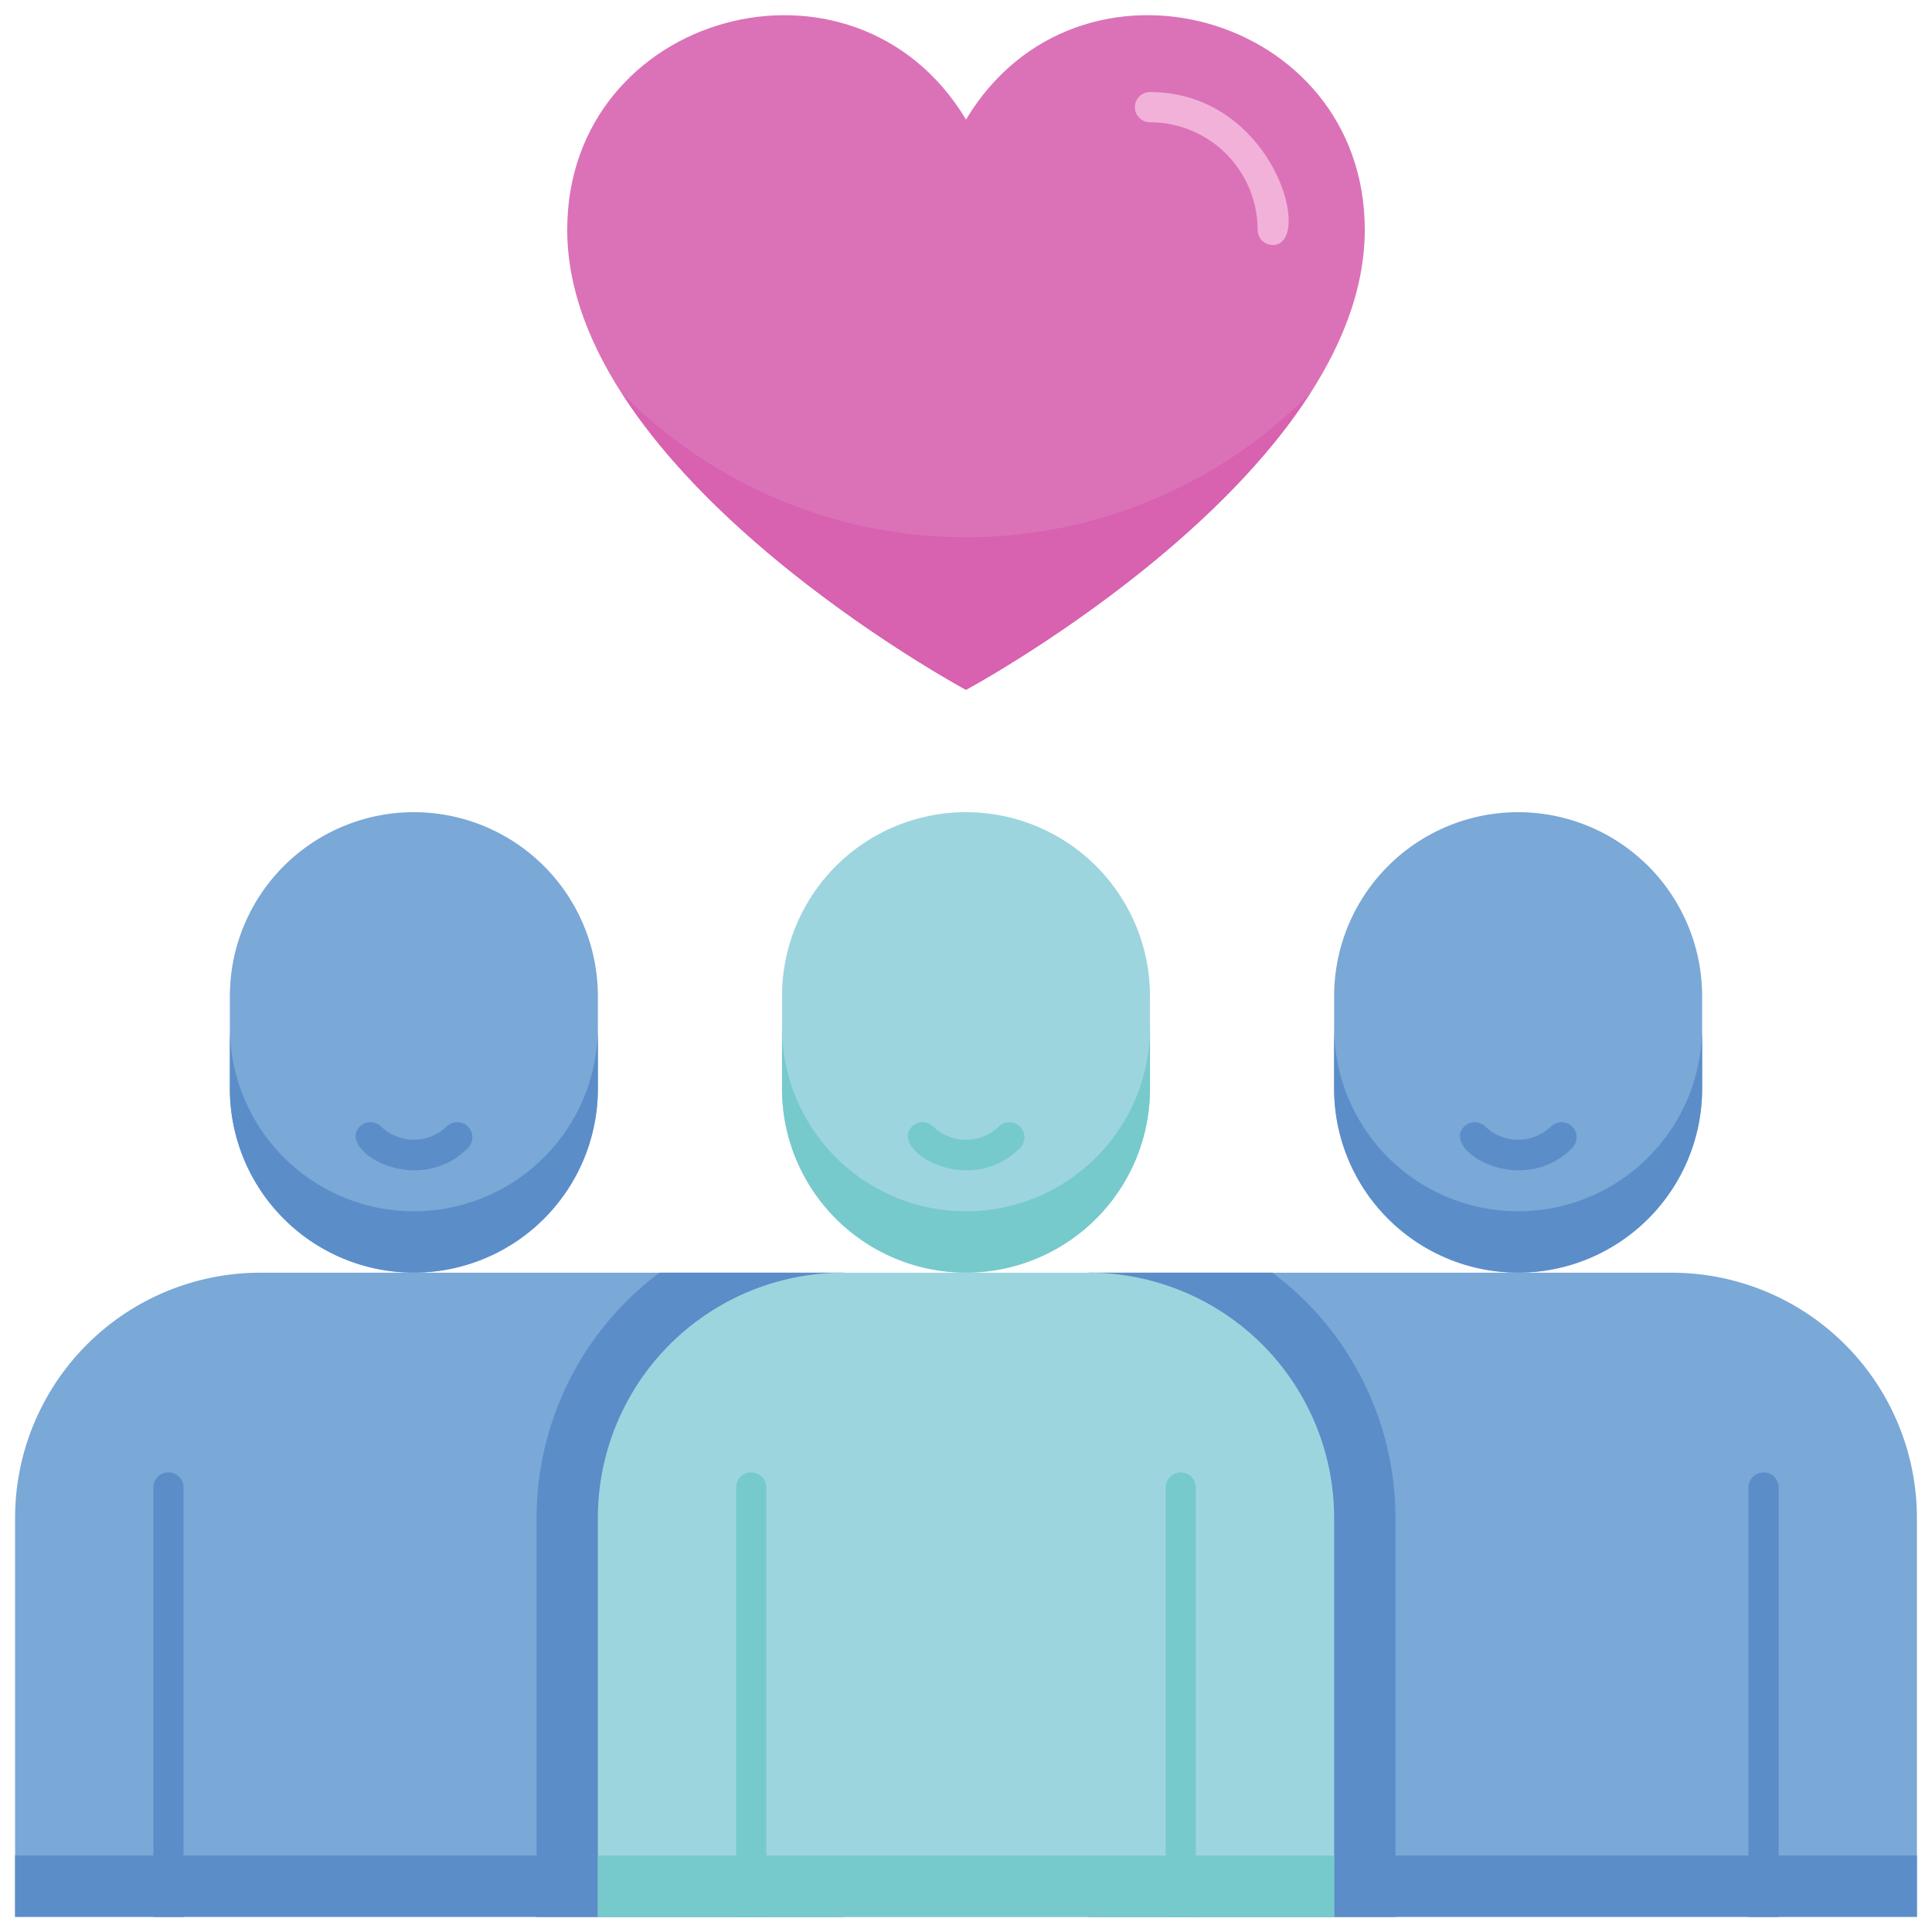 <svg xmlns="http://www.w3.org/2000/svg" viewBox="0 0 128 128"><defs><style>.cls-1{fill:#7aa8d7;}.cls-2{fill:#5b8dc9;}.cls-3{fill:#9dd5df;}.cls-4{fill:#77cacb;}.cls-5{fill:#db72b8;}.cls-6{fill:#d861b0;}.cls-7{fill:#f2b1d9;}</style></defs><title>Support System</title><g id="Support_System" data-name="Support System"><path class="cls-1" d="M127,100.57V127H72.13V84.32h38.61A16.25,16.25,0,0,1,127,100.57Z"/><path class="cls-1" d="M55.87,84.32V127H1V100.57A16.25,16.25,0,0,1,17.26,84.32Z"/><rect class="cls-2" x="1" y="122.93" width="126" height="4.06"/><path class="cls-2" d="M55.87,84.32V127H35.55V100.57A20.28,20.28,0,0,1,43.7,84.32Z"/><path class="cls-2" d="M92.45,100.57V127H72.13V84.32H84.3A20.28,20.28,0,0,1,92.45,100.57Z"/><path class="cls-3" d="M88.39,100.57V127H39.61V100.57A16.25,16.25,0,0,1,55.87,84.32H72.13A16.25,16.25,0,0,1,88.39,100.57Z"/><path class="cls-1" d="M27.42,84.32a12.19,12.19,0,0,1-12.19-12.2V66a12.19,12.19,0,1,1,24.38,0v6.09A12.2,12.2,0,0,1,27.42,84.32Z"/><path class="cls-1" d="M100.58,84.32a12.2,12.2,0,0,1-12.19-12.2V66a12.19,12.19,0,1,1,24.38,0v6.09A12.2,12.2,0,0,1,100.58,84.32Z"/><path class="cls-3" d="M64,84.32a12.2,12.2,0,0,1-12.19-12.2V66a12.19,12.19,0,1,1,24.38,0v6.09A12.2,12.2,0,0,1,64,84.32Z"/><path class="cls-2" d="M39.61,68.06v4.06a12.19,12.19,0,1,1-24.38,0V68.06a12.19,12.19,0,0,0,24.38,0Z"/><path class="cls-2" d="M112.77,68.06v4.06a12.19,12.19,0,1,1-24.38,0V68.06a12.19,12.19,0,0,0,24.38,0Z"/><path class="cls-4" d="M76.19,68.06v4.06a12.19,12.19,0,1,1-24.38,0V68.06a12.19,12.19,0,0,0,24.38,0Z"/><path class="cls-5" d="M64,7.92C56.59-4.42,37.58.83,37.58,15.22,37.58,31.48,64,45.7,64,45.7S90.42,31.48,90.42,15.22C90.42.84,71.41-4.43,64,7.92Z"/><path class="cls-6" d="M86.78,26.07C79.57,37.33,64,45.7,64,45.7S48.43,37.33,41.22,26.07A32,32,0,0,0,86.78,26.07Z"/><rect class="cls-4" x="39.61" y="122.93" width="48.78" height="4.06"/><path class="cls-4" d="M50.77,98.55V127h-2V98.55A1,1,0,0,1,50.77,98.55Z"/><path class="cls-2" d="M12.16,98.55V127h-2V98.55A1,1,0,0,1,12.16,98.55Z"/><path class="cls-4" d="M79.23,98.55V127h-2V98.55A1,1,0,0,1,79.23,98.55Z"/><path class="cls-2" d="M117.84,98.55V127h-2V98.55A1,1,0,0,1,117.84,98.55Z"/><path class="cls-4" d="M60.42,74.64a1,1,0,0,1,1.41,0,3.14,3.14,0,0,0,4.34,0,1,1,0,0,1,1.41,1.42C64.22,79.43,58.87,76.19,60.42,74.64Z"/><path class="cls-2" d="M97,74.64a1,1,0,0,1,1.41,0,3.14,3.14,0,0,0,4.34,0,1,1,0,0,1,1.41,1.42C100.8,79.43,95.45,76.19,97,74.64Z"/><path class="cls-2" d="M23.84,74.64a1,1,0,0,1,1.41,0,3.14,3.14,0,0,0,4.34,0A1,1,0,0,1,31,76.06C27.64,79.43,22.29,76.19,23.84,74.64Z"/><path class="cls-7" d="M84.32,16.23a1,1,0,0,1-1-1A7.13,7.13,0,0,0,76.19,8.1a1,1,0,0,1,0-2C84.37,6.1,87.11,16.23,84.32,16.23Z"/></g></svg>